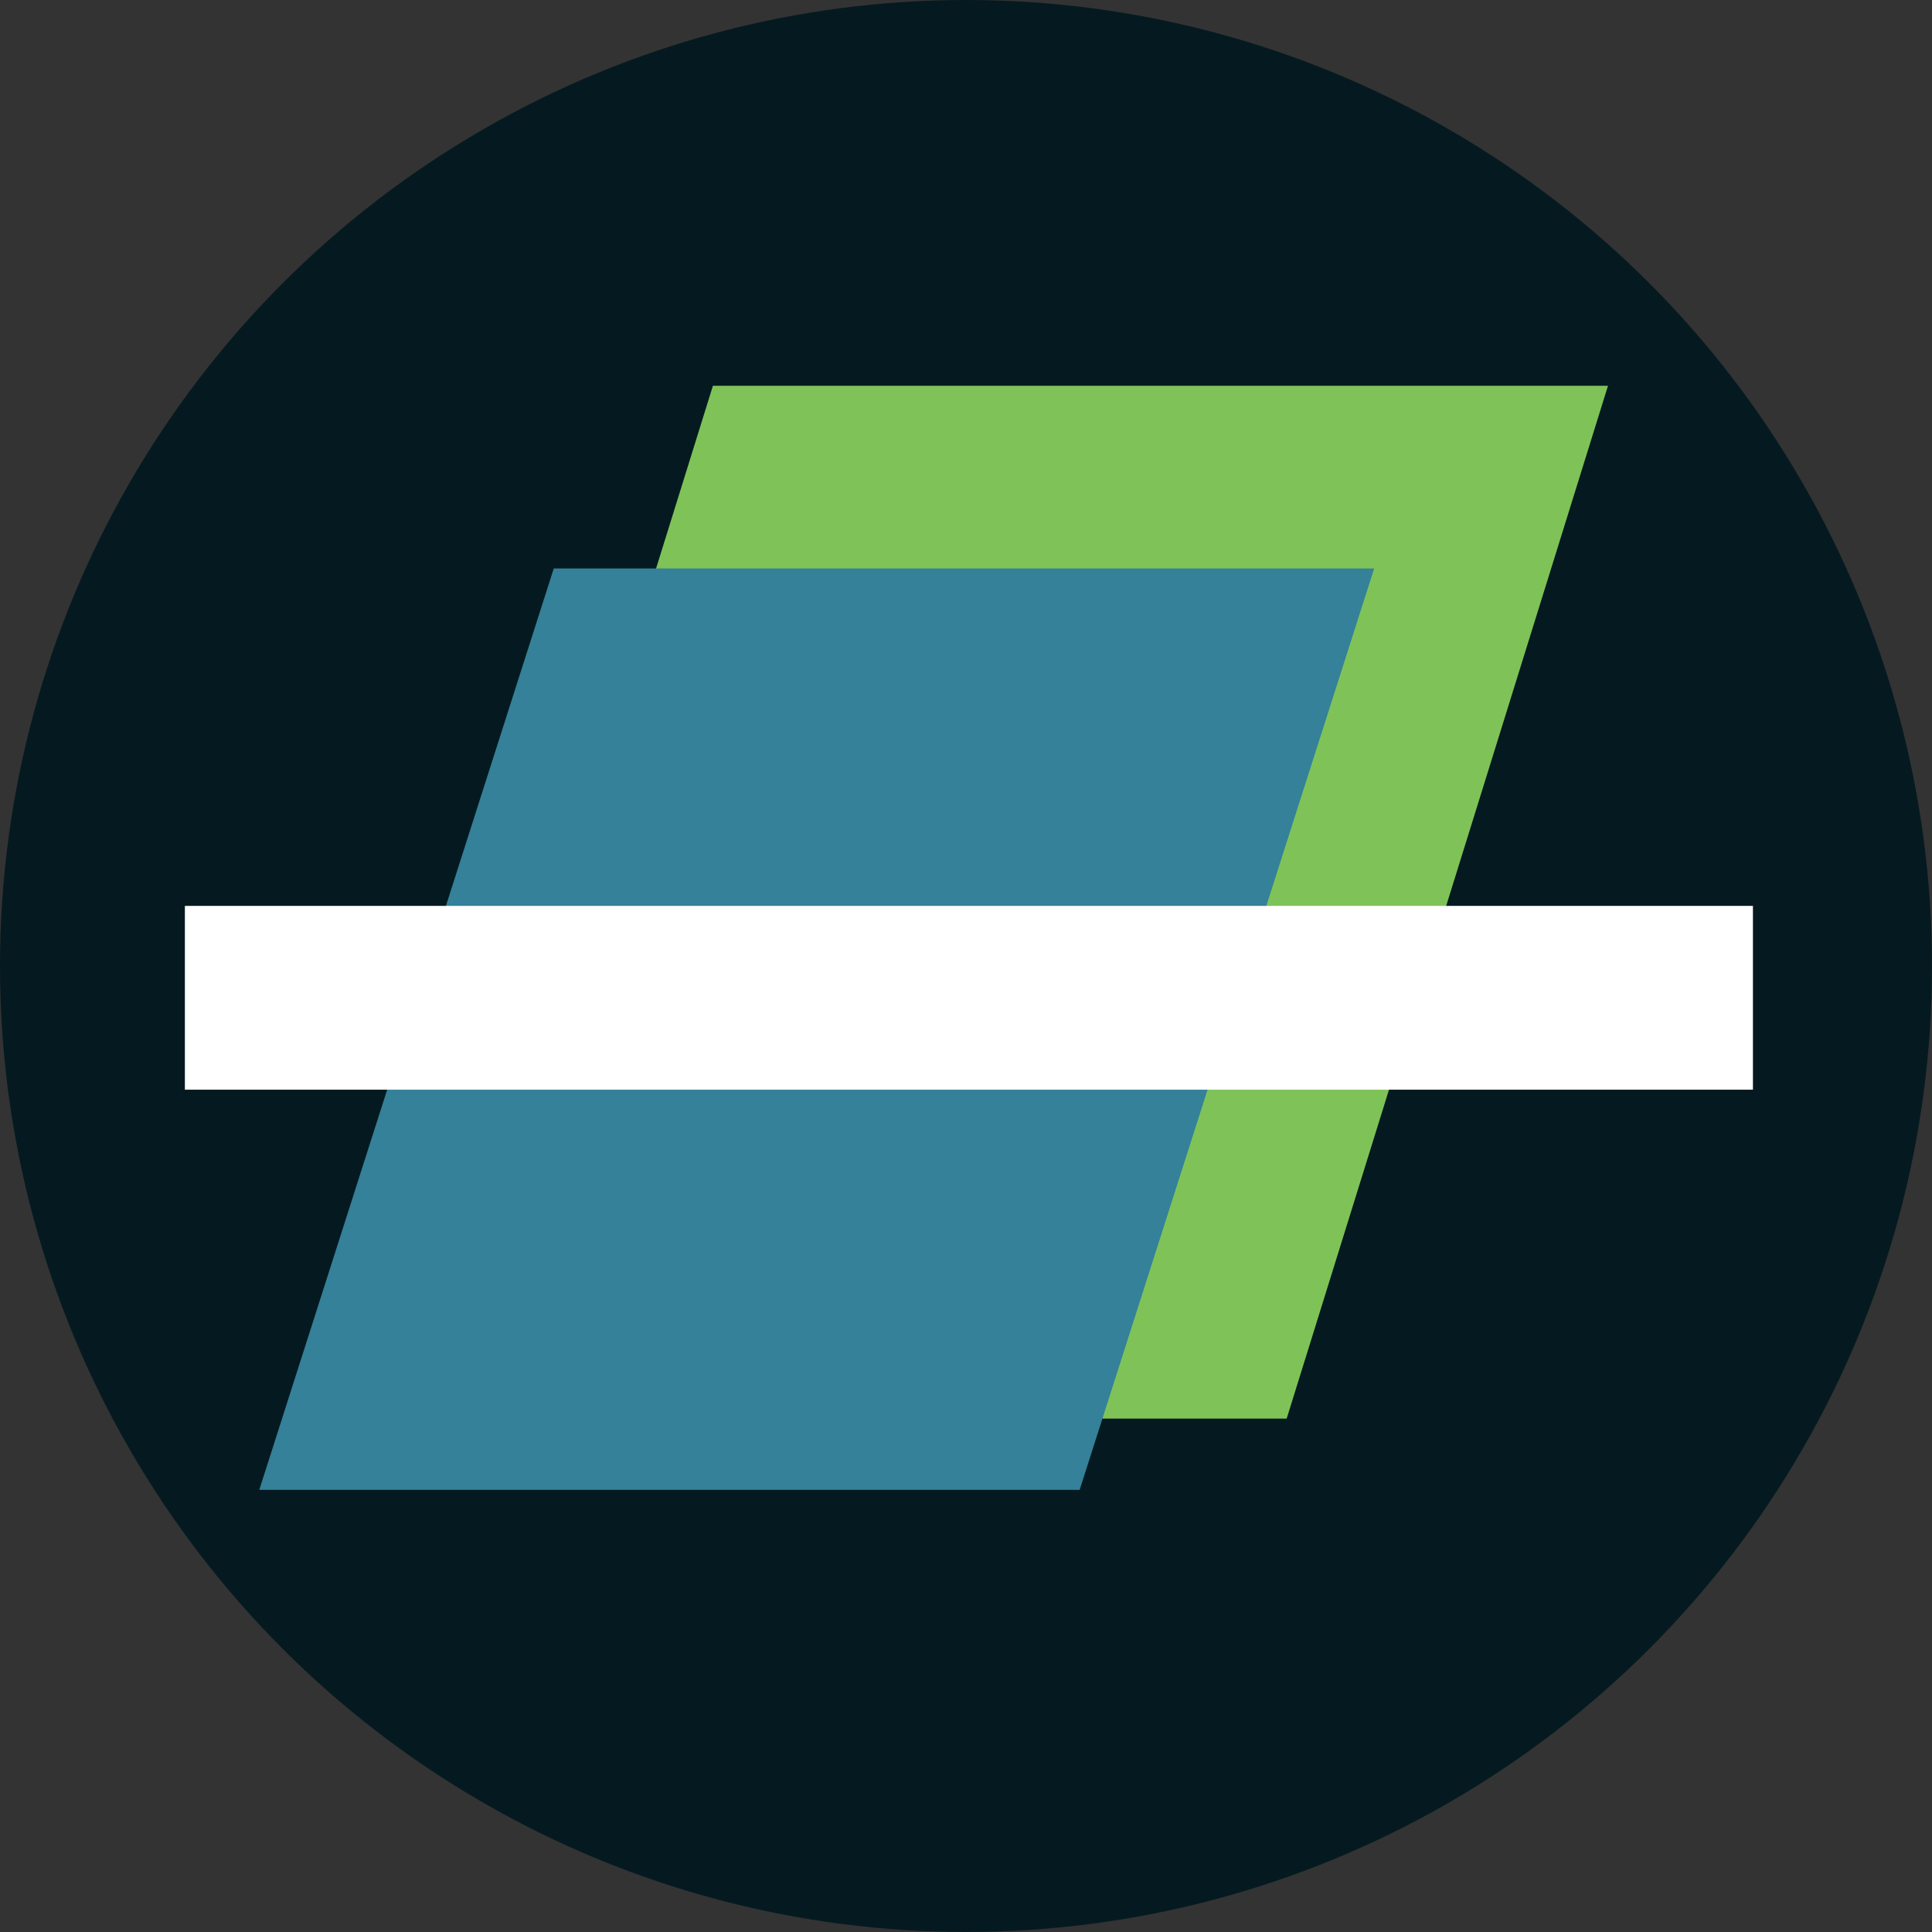 <svg id="fa8f39ce-7e6f-4682-a50f-9738f1e203d6" data-name="Layer 1" xmlns="http://www.w3.org/2000/svg" viewBox="0 0 462.52 462.52"><rect x="0" y="0" width="462.52" height="462.52" fill="#333333" stroke="none"/><circle cx="231.26" cy="231.26" r="231.26" style="fill:#051a20"/><polygon points="93.75 339.61 308.03 339.61 384.95 92.36 170.67 92.36 93.75 339.61" style="fill:#7fc358"/><polygon points="62.07 356.67 258.47 356.67 328.98 136.09 132.57 136.09 62.07 356.67" style="fill:#348199"/><path d="M206.44,98.87" transform="translate(-18.74 -18.74)" style="fill:none;stroke:#231f20;stroke-miterlimit:10"/><line x1="44.26" y1="238.87" x2="419.65" y2="238.87" style="fill:none;stroke:#fff;stroke-miterlimit:10;stroke-width:44px"/></svg>